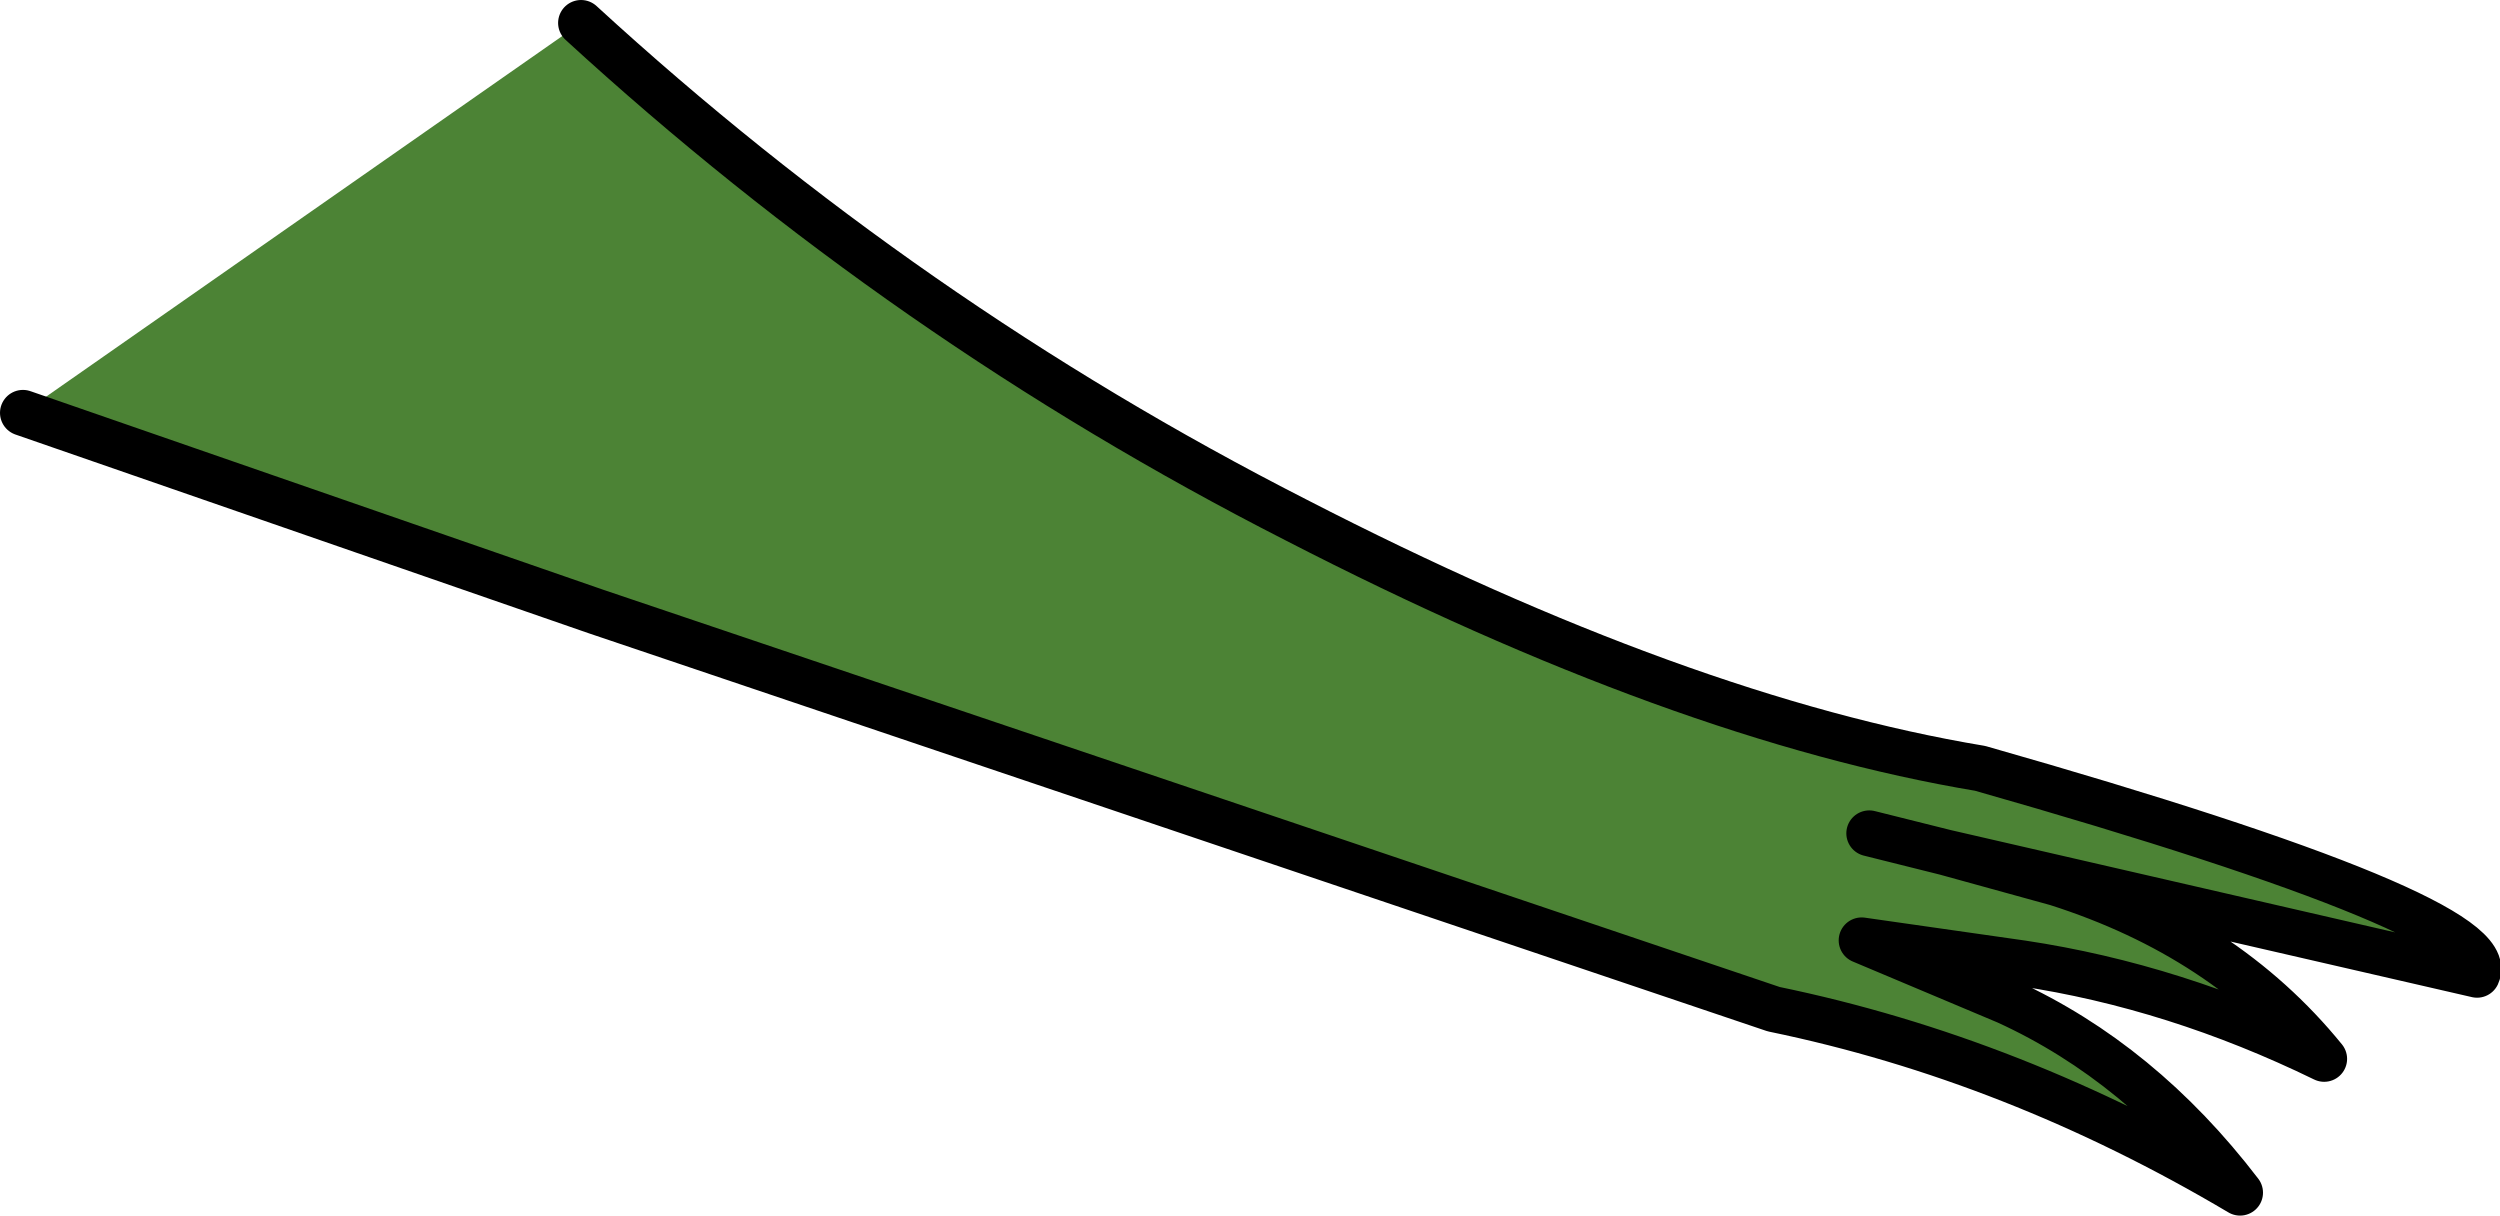 <?xml version="1.0" encoding="UTF-8" standalone="no"?>
<svg xmlns:xlink="http://www.w3.org/1999/xlink" height="15.9px" width="32.7px" xmlns="http://www.w3.org/2000/svg">
  <g transform="matrix(1.0, 0.0, 0.0, 1.0, 16.35, 7.95)">
    <path d="M8.1 2.95 L8.9 3.15 9.1 3.2 8.9 3.15 8.1 2.95 M-8.75 -7.65 Q-4.5 -3.75 0.6 -1.15 5.65 1.45 9.55 2.1 16.4 4.05 16.05 4.8 L9.1 3.2 10.55 3.6 Q12.75 4.3 14.05 5.9 12.1 4.95 10.1 4.65 L8.0 4.35 9.9 5.15 Q11.65 5.95 12.95 7.65 10.0 5.9 6.85 5.25 L-8.55 0.05 -16.05 -2.55 -8.75 -7.65" fill="#4c8335" fill-rule="evenodd" stroke="none"/>
    <path d="M9.1 3.2 L8.9 3.15 8.1 2.95 M-16.05 -2.55 L-8.55 0.05 6.85 5.25 Q10.0 5.9 12.95 7.65 11.65 5.95 9.9 5.15 L8.0 4.35 10.1 4.65 Q12.1 4.95 14.05 5.9 12.75 4.3 10.55 3.6 L9.1 3.2 16.05 4.8 Q16.4 4.05 9.55 2.1 5.65 1.45 0.6 -1.15 -4.5 -3.75 -8.75 -7.65" fill="none" stroke="#000000" stroke-linecap="round" stroke-linejoin="round" stroke-width="0.6"/>
  </g>
</svg>
